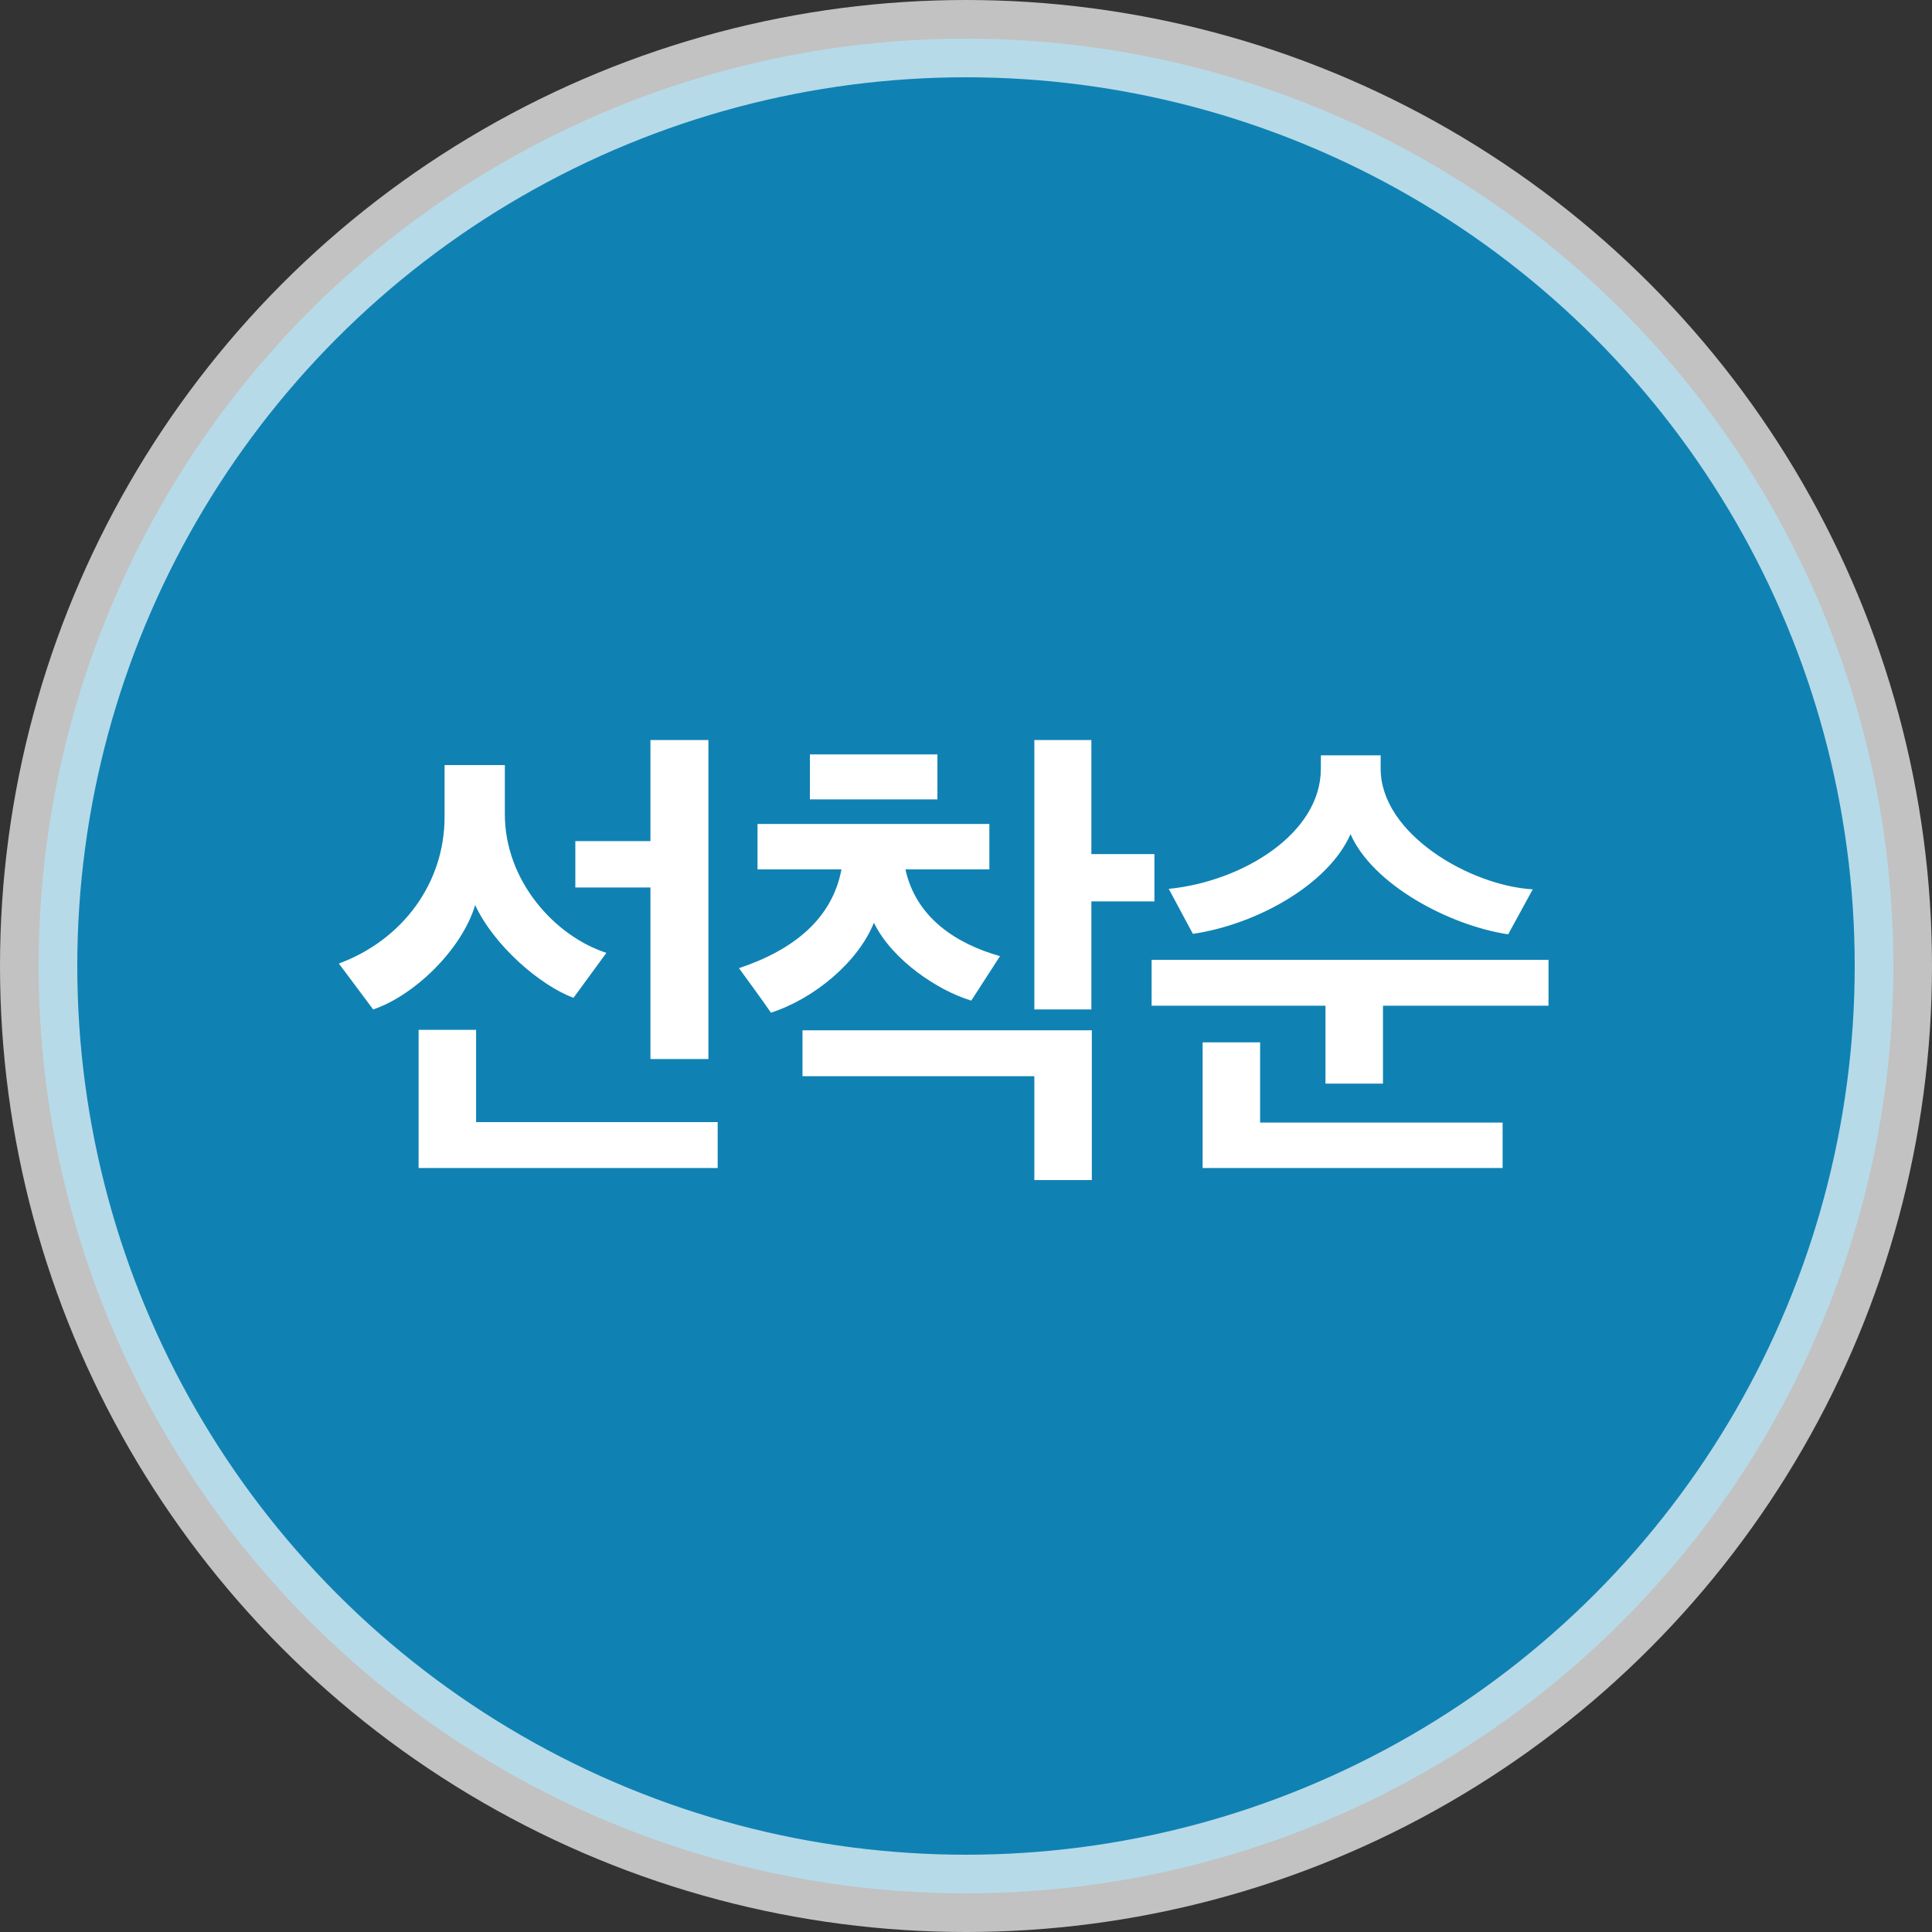 <svg width="100" height="100" viewBox="0 0 100 100" fill="none" xmlns="http://www.w3.org/2000/svg">
<rect x="0" y="0" width="100" height="100" fill="#333333" stroke="none"/>
<circle opacity="0.7" cx="50" cy="50" r="48" fill="#00A4EA" stroke="white" stroke-width="4"/>
<path d="M31.387 49.32L29.683 51.648C27.955 51 25.579 48.96 24.595 46.848C23.899 49.152 21.451 51.528 19.315 52.248L17.539 49.872C20.851 48.648 23.011 45.696 23.011 42.288V39.6H26.131V42.144C26.131 45.6 28.723 48.456 31.387 49.32ZM37.147 60.456H21.667V53.304H24.643V58.08H37.147V60.456ZM36.667 54.816H33.667V45.936H29.779V43.536H33.667V38.304H36.667V54.816ZM41.921 41.376V39.048H48.521V41.376H41.921ZM59.753 46.656H56.489V52.248H53.537V38.304H56.489V44.208H59.753V46.656ZM41.537 53.328H56.513V61.08H53.537V55.704H41.537V53.328ZM51.761 49.488L50.273 51.792C48.521 51.264 46.169 49.68 45.233 47.76C44.417 49.8 42.137 51.696 39.905 52.416C39.377 51.648 38.801 50.88 38.249 50.112C41.057 49.176 43.073 47.568 43.553 45H39.209V42.648H51.209V45H46.865C47.417 47.52 49.529 48.864 51.761 49.488ZM77.775 60.456H62.247V53.952H65.223V58.104H77.775V60.456ZM69.903 43.176C68.751 45.792 65.031 47.856 61.743 48.336L60.495 46.008C64.311 45.624 68.367 43.152 68.367 39.792V39.096H71.463V39.792C71.463 43.152 76.071 45.84 79.335 46.032L78.063 48.36C75.015 47.904 71.055 45.792 69.903 43.176ZM71.583 56.088H68.607V52.056H59.607V49.68H80.151V52.056H71.583V56.088Z" fill="white"/>
</svg>
